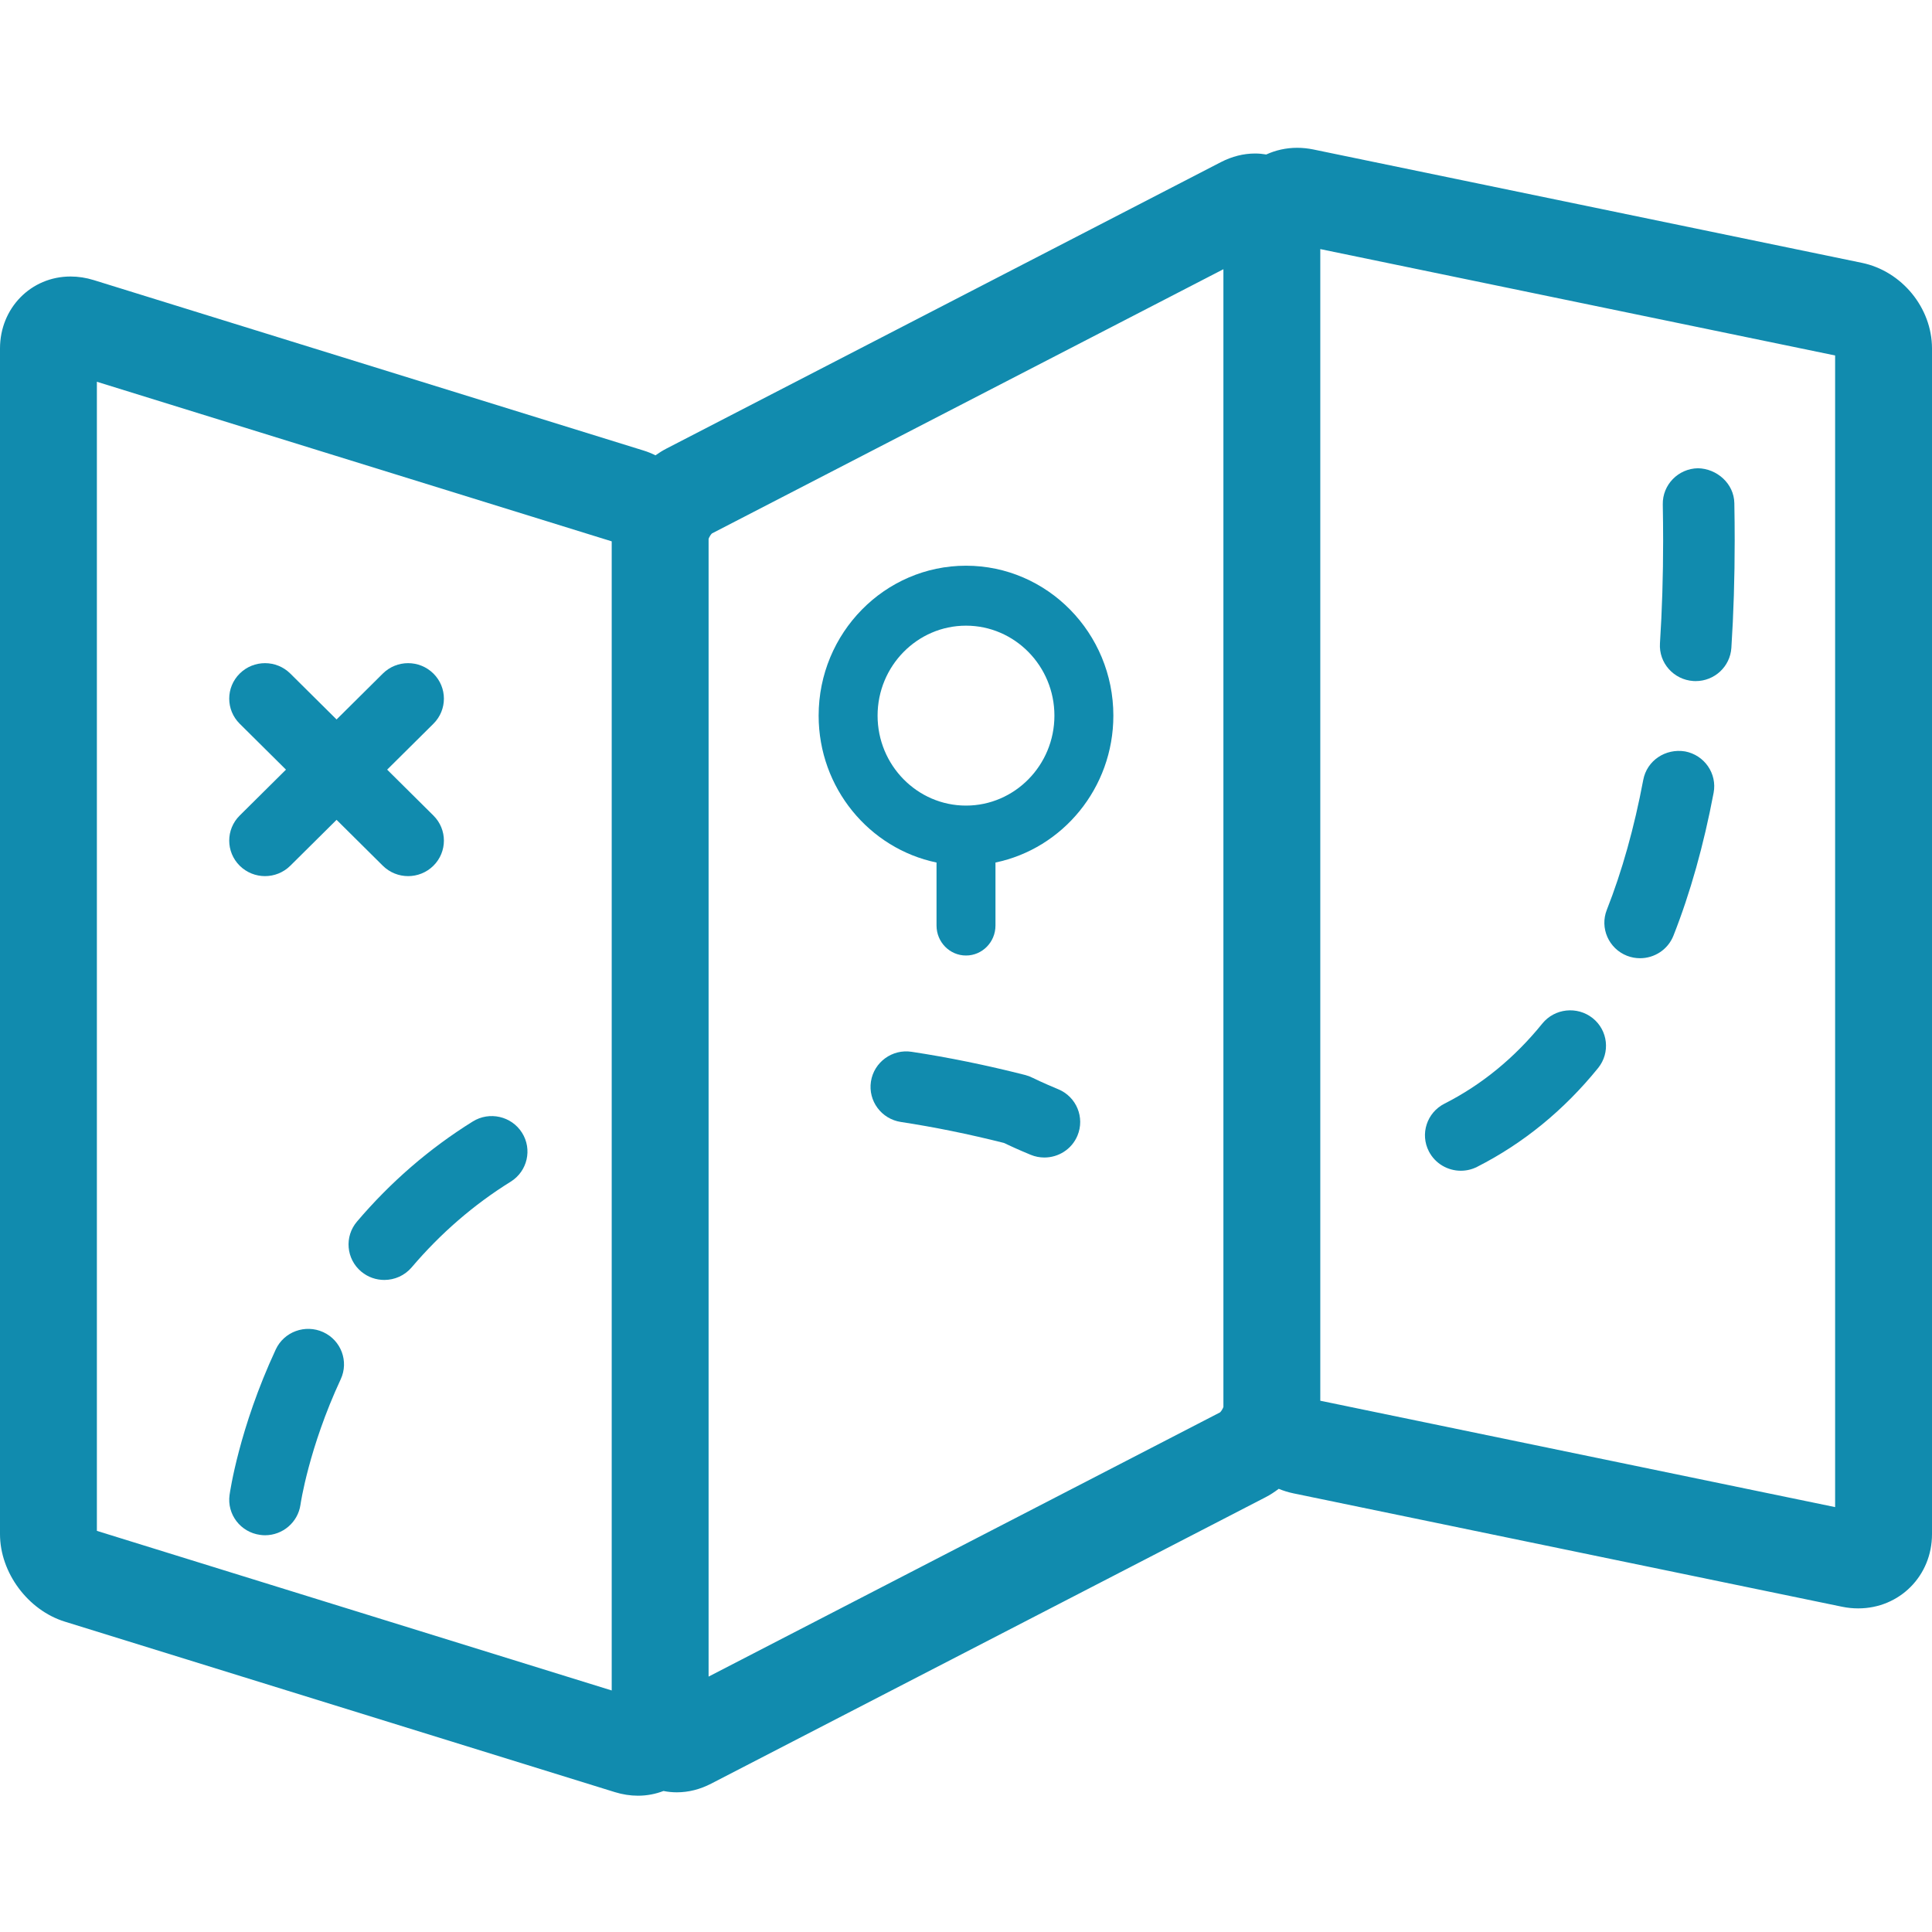 <svg width="110" height="110" viewBox="0 0 110 110" fill="none" xmlns="http://www.w3.org/2000/svg">
<g clip-path="url(#clip0)">
<path d="M106.004 14.964L74.776 8.51C74.472 8.448 74.162 8.415 73.856 8.415C73.223 8.415 72.628 8.553 72.095 8.796C71.889 8.761 71.68 8.74 71.462 8.74C70.8 8.74 70.143 8.906 69.509 9.233L37.943 25.541C37.728 25.652 37.521 25.781 37.322 25.924C37.106 25.818 36.883 25.726 36.653 25.655L5.337 15.947C4.9 15.812 4.456 15.743 4.015 15.743C1.764 15.743 0 17.542 0 19.838V87.349C0 89.536 1.587 91.677 3.69 92.329L35.008 102.036C35.444 102.171 35.889 102.24 36.329 102.24C36.843 102.24 37.329 102.142 37.776 101.971C38.021 102.021 38.275 102.047 38.537 102.047C39.2 102.047 39.857 101.881 40.491 101.553L72.056 85.246C72.318 85.112 72.567 84.948 72.805 84.767C73.076 84.879 73.359 84.967 73.652 85.027L104.88 91.481C105.185 91.544 105.494 91.575 105.8 91.575C108.155 91.575 110 89.719 110 87.35V19.838C110 17.53 108.282 15.434 106.004 14.964ZM5.516 21.736L34.828 30.822V96.248L5.516 87.161V21.736ZM40.344 95.459V30.684C40.371 30.591 40.464 30.439 40.535 30.372L69.656 15.328V80.103C69.629 80.196 69.536 80.349 69.465 80.415L40.344 95.459ZM104.484 85.808L75.172 79.752V14.182L104.484 20.239V85.808Z" fill="#118BAE"/>
<path d="M55 32.209C50.374 32.209 46.61 36.038 46.61 40.745C46.61 44.868 49.498 48.315 53.322 49.109V52.696C53.322 53.64 54.074 54.403 55 54.403C55.926 54.403 56.678 53.64 56.678 52.696V49.109C60.502 48.315 63.39 44.868 63.39 40.745C63.39 36.038 59.626 32.209 55 32.209ZM55 45.867C52.225 45.867 49.966 43.569 49.966 40.745C49.966 37.921 52.225 35.623 55 35.623C57.775 35.623 60.034 37.921 60.034 40.745C60.034 43.569 57.775 45.867 55 45.867Z" fill="#118BAE"/>
<path d="M13.648 49.291C14.046 49.684 14.567 49.883 15.088 49.883C15.61 49.883 16.131 49.684 16.529 49.291L19.163 46.678L21.796 49.291C22.194 49.684 22.715 49.883 23.237 49.883C23.758 49.883 24.28 49.684 24.677 49.291C25.473 48.5 25.473 47.223 24.677 46.433L22.043 43.82L24.677 41.207C25.473 40.417 25.473 39.14 24.677 38.35C23.88 37.56 22.593 37.56 21.796 38.35L19.163 40.963L16.529 38.35C15.732 37.56 14.445 37.56 13.648 38.35C12.852 39.14 12.852 40.417 13.648 41.207L16.282 43.82L13.648 46.433C12.852 47.221 12.852 48.5 13.648 49.291Z" fill="#118BAE"/>
<path d="M92.639 54.42C92.883 54.515 93.134 54.557 93.38 54.557C94.195 54.557 94.963 54.07 95.279 53.272C96.236 50.849 97.004 48.113 97.566 45.14C97.774 44.045 97.045 42.99 95.939 42.782C94.826 42.6 93.769 43.301 93.561 44.399C93.048 47.123 92.35 49.612 91.486 51.801C91.076 52.837 91.592 54.011 92.639 54.42Z" fill="#118BAE"/>
<path d="M26.914 63.855C24.455 65.384 22.239 67.3 20.324 69.553C19.599 70.406 19.709 71.681 20.568 72.4C20.951 72.72 21.418 72.875 21.88 72.875C22.461 72.875 23.035 72.631 23.439 72.158C25.08 70.226 26.977 68.583 29.077 67.28C30.03 66.686 30.318 65.439 29.721 64.493C29.124 63.547 27.865 63.26 26.914 63.855Z" fill="#118BAE"/>
<path d="M18.403 75.846C17.38 75.381 16.17 75.82 15.7 76.834C13.61 81.332 13.092 84.963 13.07 85.117C12.917 86.222 13.695 87.239 14.81 87.39C14.903 87.404 14.999 87.411 15.091 87.411C16.091 87.411 16.963 86.679 17.108 85.671C17.111 85.638 17.578 82.444 19.399 78.529C19.87 77.513 19.424 76.315 18.403 75.846Z" fill="#118BAE"/>
<path d="M83.173 66.657C83.484 66.657 83.802 66.587 84.097 66.437C86.729 65.101 89.049 63.206 90.991 60.807C91.695 59.936 91.555 58.663 90.677 57.966C89.801 57.273 88.518 57.408 87.813 58.277C86.232 60.231 84.358 61.765 82.242 62.838C81.239 63.347 80.842 64.564 81.356 65.558C81.718 66.255 82.433 66.657 83.173 66.657Z" fill="#118BAE"/>
<path d="M60.25 62.016C59.351 61.642 58.826 61.383 58.791 61.365C58.659 61.298 58.518 61.244 58.374 61.207C56.167 60.646 53.994 60.201 51.91 59.886C50.8 59.712 49.759 60.474 49.588 61.577C49.419 62.681 50.183 63.713 51.295 63.881C53.181 64.168 55.151 64.568 57.156 65.073C57.428 65.202 57.95 65.447 58.679 65.748C58.936 65.855 59.203 65.904 59.463 65.904C60.26 65.904 61.018 65.439 61.344 64.663C61.778 63.628 61.289 62.444 60.25 62.016Z" fill="#118BAE"/>
<path d="M96.413 38.775C96.458 38.777 96.501 38.779 96.546 38.779C97.611 38.779 98.507 37.959 98.577 36.886C98.703 34.944 98.766 32.888 98.766 30.783C98.766 30.082 98.76 29.37 98.746 28.645C98.725 27.527 97.748 26.679 96.672 26.66C95.548 26.681 94.651 27.602 94.672 28.718C94.684 29.419 94.692 30.108 94.692 30.783C94.692 32.804 94.631 34.77 94.511 36.629C94.439 37.742 95.291 38.702 96.413 38.775Z" fill="#118BAE"/>
</g>
<defs>
<clipPath id="clip0">
<rect width="110" height="109.121" fill="white" transform="translate(0 0.767)"/>
</clipPath>
</defs>
</svg>
